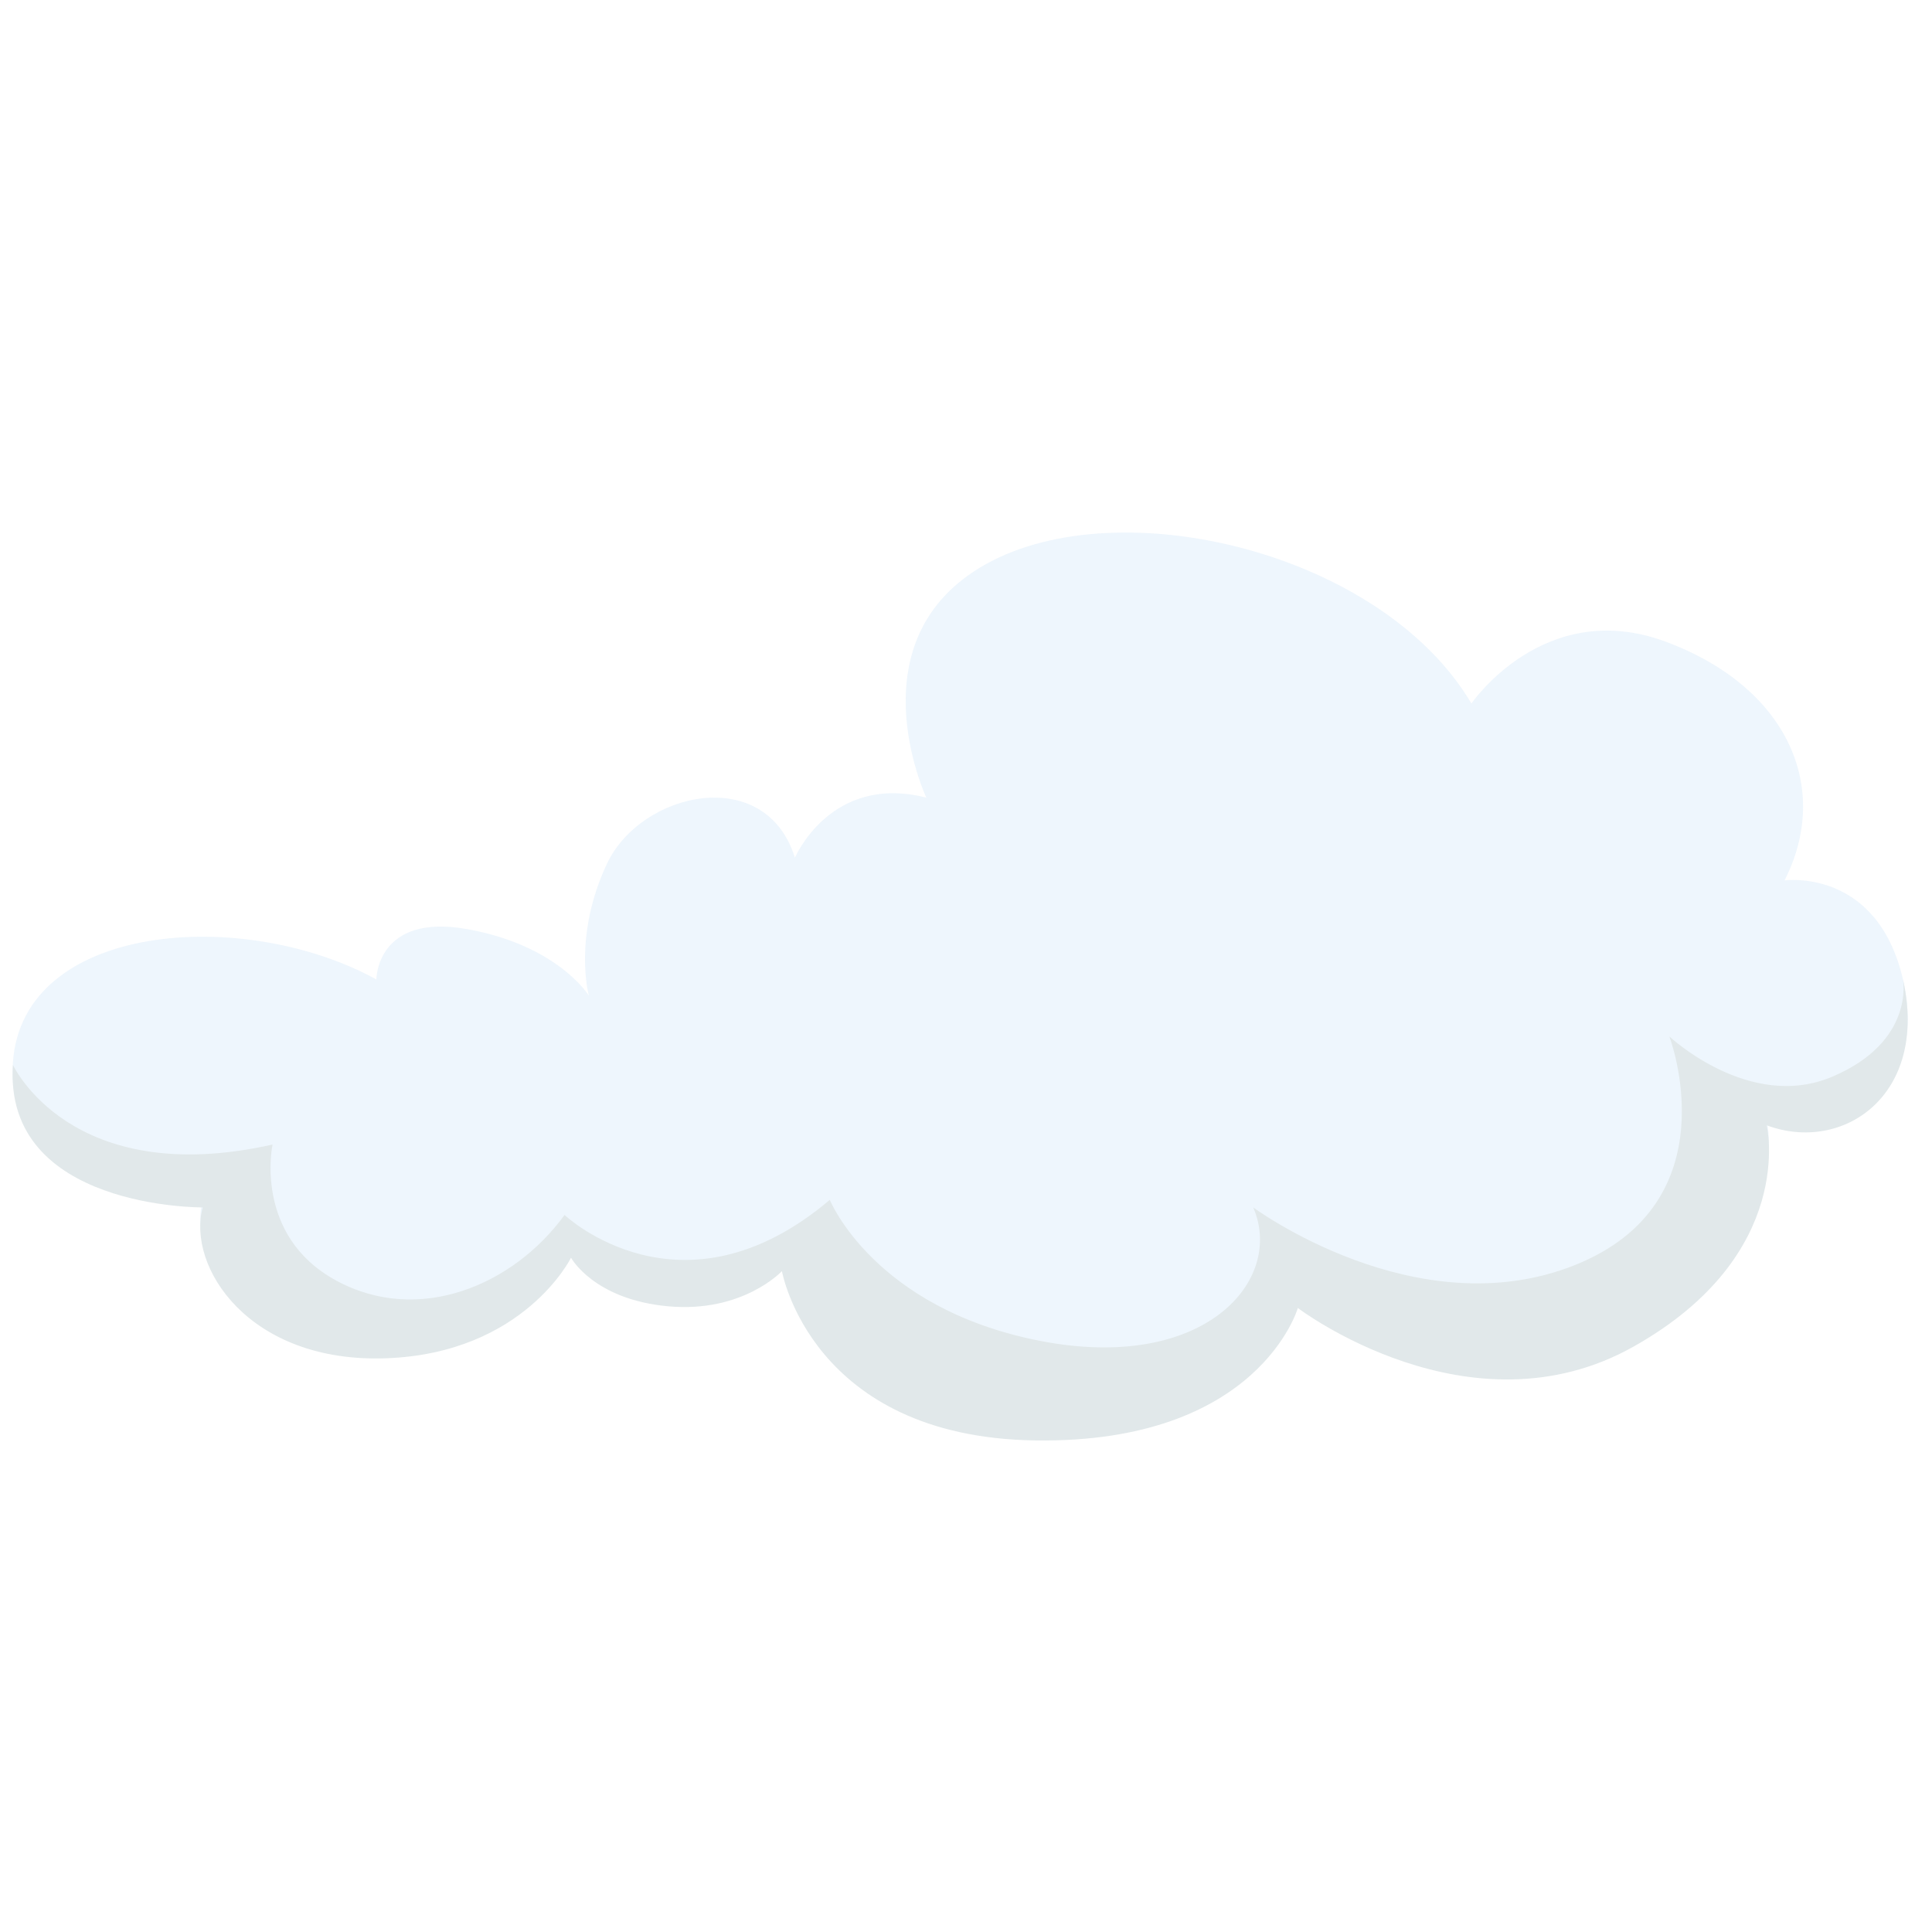 <?xml version="1.0" encoding="UTF-8"?>
<svg xmlns="http://www.w3.org/2000/svg" xmlns:xlink="http://www.w3.org/1999/xlink" width="375pt" height="375pt" viewBox="0 0 375 375" version="1.2">
<defs>
<filter id="alpha" filterUnits="objectBoundingBox" x="0%" y="0%" width="100%" height="100%">
  <feColorMatrix type="matrix" in="SourceGraphic" values="0 0 0 0 1 0 0 0 0 1 0 0 0 0 1 0 0 0 1 0"/>
</filter>
<mask id="mask0">
  <g filter="url(#alpha)">
<rect x="0" y="0" width="375" height="375" style="fill:rgb(0%,0%,0%);fill-opacity:0.486;stroke:none;"/>
  </g>
</mask>
<clipPath id="clip2">
  <path d="M 1 0.199 L 369.559 0.199 L 369.559 174 L 1 174 Z M 1 0.199 "/>
</clipPath>
<clipPath id="clip3">
  <path d="M 1 87 L 369.559 87 L 369.559 177 L 1 177 Z M 1 87 "/>
</clipPath>
<clipPath id="clip1">
  <rect x="0" y="0" width="370" height="178"/>
</clipPath>
<g id="surface5" clip-path="url(#clip1)">
<g clip-path="url(#clip2)" clip-rule="nonzero">
<path style=" stroke:none;fill-rule:nonzero;fill:rgb(86.269%,92.549%,98.039%);fill-opacity:1;" d="M 178.801 51.824 C 178.801 51.824 164.312 20.949 190.449 6.457 C 216.586 -8.035 267.285 4.25 284.602 33.551 C 284.602 33.551 298.773 12.758 322.391 21.582 C 346.008 30.402 354.512 49.934 345.379 67.891 C 345.379 67.891 363.328 65.371 368.367 87.109 C 373.402 108.848 356.715 119.875 341.914 114.52 C 341.914 114.52 347.898 138.781 316.094 156.105 C 284.289 173.438 250.91 148.859 250.91 148.859 C 250.91 148.859 243.352 174.383 199.895 173.75 C 156.441 173.121 150.773 141.93 150.773 141.93 C 150.773 141.93 143.215 149.805 128.73 148.547 C 114.246 147.285 109.836 139.41 109.836 139.41 C 109.836 139.41 100.703 157.367 73.938 158.312 C 47.172 159.258 35.207 140.984 38.355 129.957 C 38.355 129.957 -0.375 130.273 1.512 103.18 C 3.402 76.086 46.23 72.934 72.051 87.109 C 72.051 87.109 72.051 74.195 89.684 77.344 C 107.32 80.496 113.301 90.262 113.301 90.262 C 113.301 90.262 110.152 78.918 116.766 64.742 C 123.379 50.566 147.625 45.211 153.293 63.484 C 153.293 63.484 160.223 47.098 178.801 51.824 Z M 178.801 51.824 "/>
</g>
<g clip-path="url(#clip3)" clip-rule="nonzero">
<path style=" stroke:none;fill-rule:nonzero;fill:rgb(75.69%,81.569%,82.75%);fill-opacity:1;" d="M 368.367 87.109 C 373.402 109.559 356.715 120.945 341.914 115.418 C 341.914 115.418 347.898 140.469 316.094 158.363 C 284.289 176.262 250.91 150.883 250.91 150.883 C 250.91 150.883 243.352 177.234 199.895 176.586 C 156.441 175.934 150.773 143.723 150.773 143.723 C 150.773 143.723 143.215 151.859 128.73 150.555 C 114.246 149.254 109.836 141.121 109.836 141.121 C 109.836 141.121 100.703 159.668 73.938 160.641 C 47.172 161.617 35.207 142.75 38.355 131.359 C 38.355 131.359 -0.375 131.688 1.512 103.703 C 1.512 103.703 12.691 127.941 51.898 119.16 C 51.898 119.16 48.117 136.727 64.176 145.512 C 80.238 154.297 98.66 146.488 108.578 132.824 C 108.578 132.824 131.25 154.297 160.062 129.895 C 160.062 129.895 168.566 150.879 200.684 157.227 C 232.805 163.57 248.391 145.512 242.25 131.359 C 242.25 131.359 273.898 154.785 304.602 142.586 C 335.305 130.383 323.023 98.176 323.023 98.176 C 323.023 98.176 338.609 112.816 354.668 105.98 C 370.73 99.148 368.367 87.109 368.367 87.109 Z M 368.367 87.109 "/>
</g>
</g>
</defs>
<g id="surface1">
<use xlink:href="#surface5" transform="matrix(1,0,0,1,1,103)" mask="url(#mask0)"/>
</g>
</svg>
